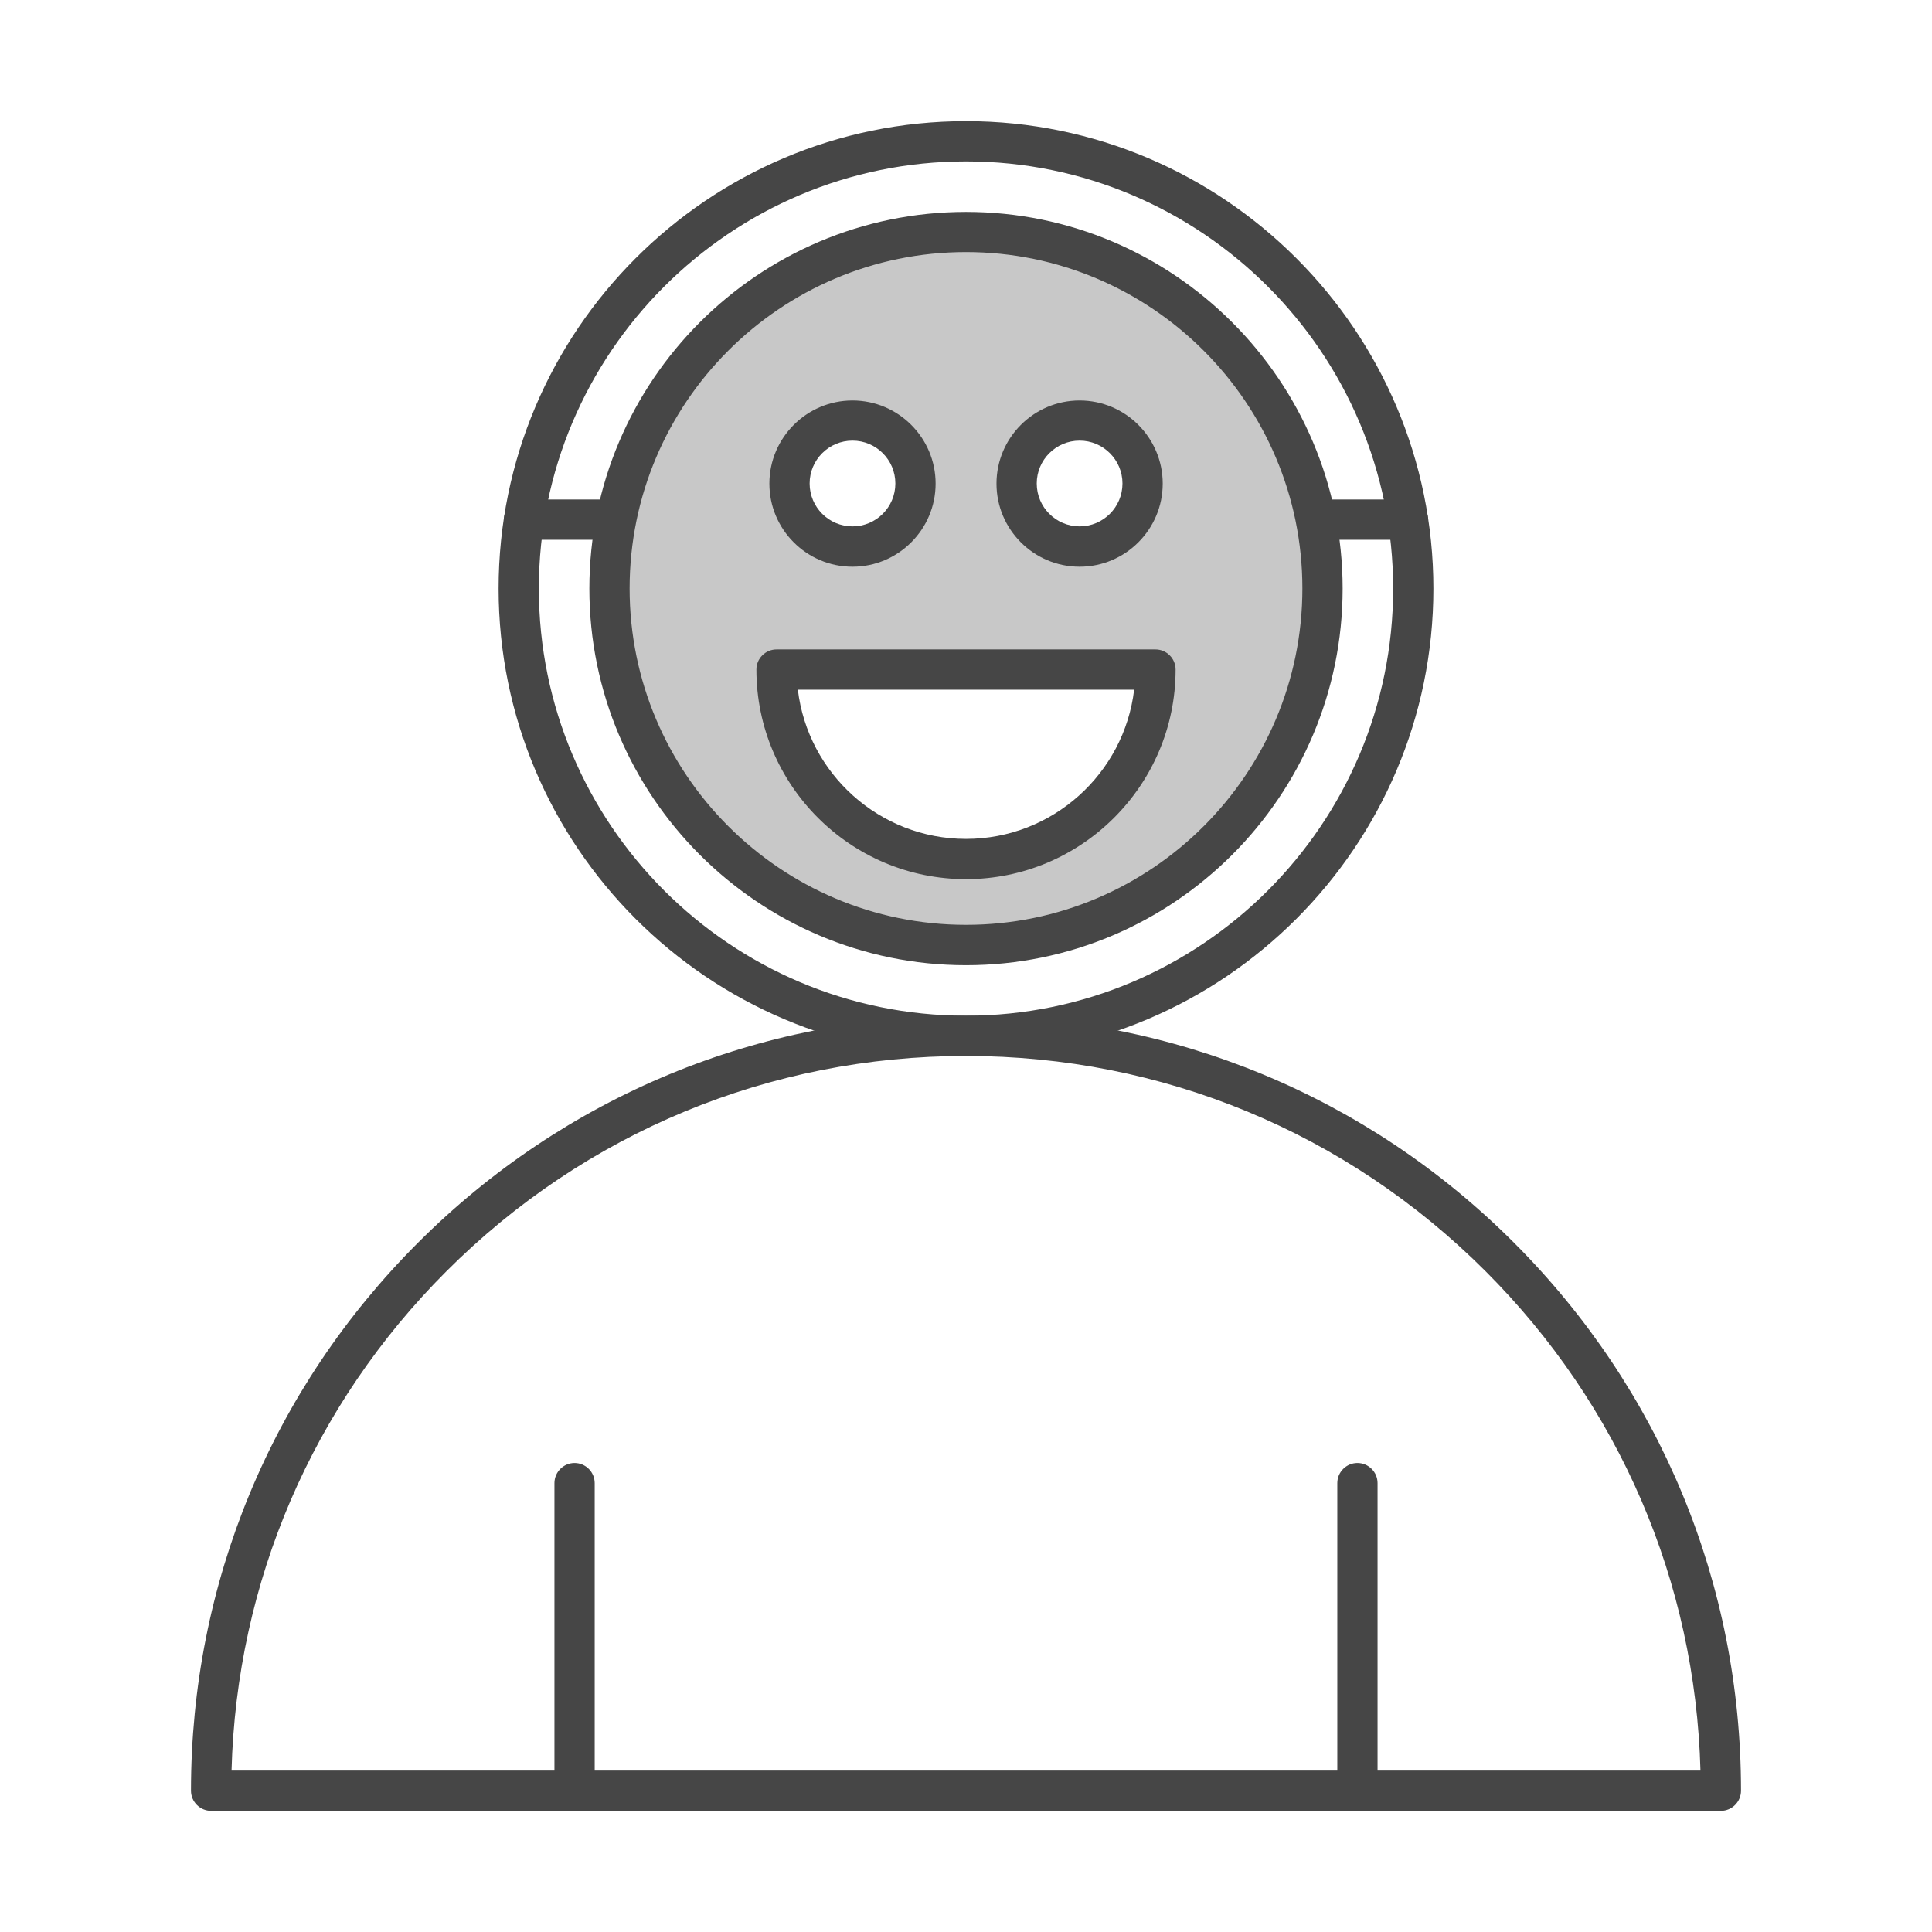 <?xml version="1.0" encoding="UTF-8"?><svg id="Security_Networking" xmlns="http://www.w3.org/2000/svg" viewBox="0 0 192 192"><defs><style>.cls-1{fill:#c8c8c8;}.cls-2{fill:#464646;}</style></defs><path class="cls-2" d="m96,104.94c-25.61,0-46.45-20.84-46.45-46.45S70.39,12.04,96,12.04s46.45,20.84,46.45,46.45-20.84,46.45-46.45,46.45Zm0-88.9c-23.41,0-42.45,19.04-42.45,42.45s19.04,42.45,42.45,42.45,42.45-19.04,42.45-42.45-19.04-42.45-42.45-42.45Z"/><path class="cls-2" d="m171.02,179.96H20.98c-1.1,0-2-.9-2-2,0-20.57,8.01-39.92,22.56-54.46s33.89-22.56,54.46-22.56,39.92,8.01,54.46,22.56,22.56,33.89,22.56,54.46c0,1.1-.9,2-2,2Zm-148.02-4h145.99c-.5-18.76-8.04-36.31-21.36-49.63-13.79-13.79-32.13-21.39-51.63-21.39s-37.84,7.6-51.63,21.39c-13.32,13.32-20.86,30.88-21.36,49.63Z"/><path class="cls-2" d="m57.1,179.96c-1.1,0-2-.9-2-2v-30.57c0-1.1.9-2,2-2s2,.9,2,2v30.57c0,1.1-.9,2-2,2Z"/><path class="cls-2" d="m134.9,179.96c-1.1,0-2-.9-2-2v-30.57c0-1.1.9-2,2-2s2,.9,2,2v30.57c0,1.1-.9,2-2,2Z"/><path class="cls-2" d="m61.24,53.64h-9.16c-1.1,0-2-.9-2-2s.9-2,2-2h9.16c1.1,0,2,.9,2,2s-.9,2-2,2Z"/><path class="cls-2" d="m139.92,53.64h-9.16c-1.1,0-2-.9-2-2s.9-2,2-2h9.16c1.1,0,2,.9,2,2s-.9,2-2,2Z"/><path class="cls-1" d="m96,23.06c-19.54,0-35.43,15.9-35.43,35.43s15.9,35.43,35.43,35.43,35.43-15.9,35.43-35.43-15.9-35.43-35.43-35.43Zm11.28,18.74c3.46,0,6.26,2.8,6.26,6.26s-2.8,6.26-6.26,6.26-6.26-2.8-6.26-6.26,2.8-6.26,6.26-6.26Zm-22.57,0c3.46,0,6.26,2.8,6.26,6.26s-2.8,6.26-6.26,6.26-6.26-2.8-6.26-6.26,2.8-6.26,6.26-6.26Zm11.28,43.58c-10.4,0-18.83-8.43-18.83-18.83h37.66c0,10.4-8.43,18.83-18.83,18.83Z"/><path class="cls-2" d="m96,95.92c-20.64,0-37.43-16.79-37.43-37.43s16.79-37.43,37.43-37.43,37.43,16.79,37.43,37.43-16.79,37.43-37.43,37.43Zm0-70.87c-18.44,0-33.43,15-33.43,33.43s15,33.43,33.43,33.43,33.43-15,33.43-33.43-15-33.43-33.43-33.43Zm0,62.32c-11.49,0-20.83-9.35-20.83-20.83,0-1.1.9-2,2-2h37.66c1.1,0,2,.9,2,2,0,11.49-9.35,20.83-20.83,20.83Zm-16.71-18.83c.99,8.34,8.11,14.83,16.71,14.83s15.72-6.49,16.71-14.83h-33.43Zm28-12.22c-4.56,0-8.26-3.71-8.26-8.26s3.71-8.26,8.26-8.26,8.26,3.71,8.26,8.26-3.71,8.26-8.26,8.26Zm0-12.53c-2.35,0-4.26,1.91-4.26,4.26s1.91,4.26,4.26,4.26,4.26-1.91,4.26-4.26-1.91-4.26-4.26-4.26Zm-22.57,12.53c-4.56,0-8.26-3.71-8.26-8.26s3.71-8.26,8.26-8.26,8.26,3.71,8.26,8.26-3.71,8.26-8.26,8.26Zm0-12.53c-2.35,0-4.26,1.91-4.26,4.26s1.91,4.26,4.26,4.26,4.26-1.91,4.26-4.26-1.91-4.26-4.26-4.26Z"/></svg>
